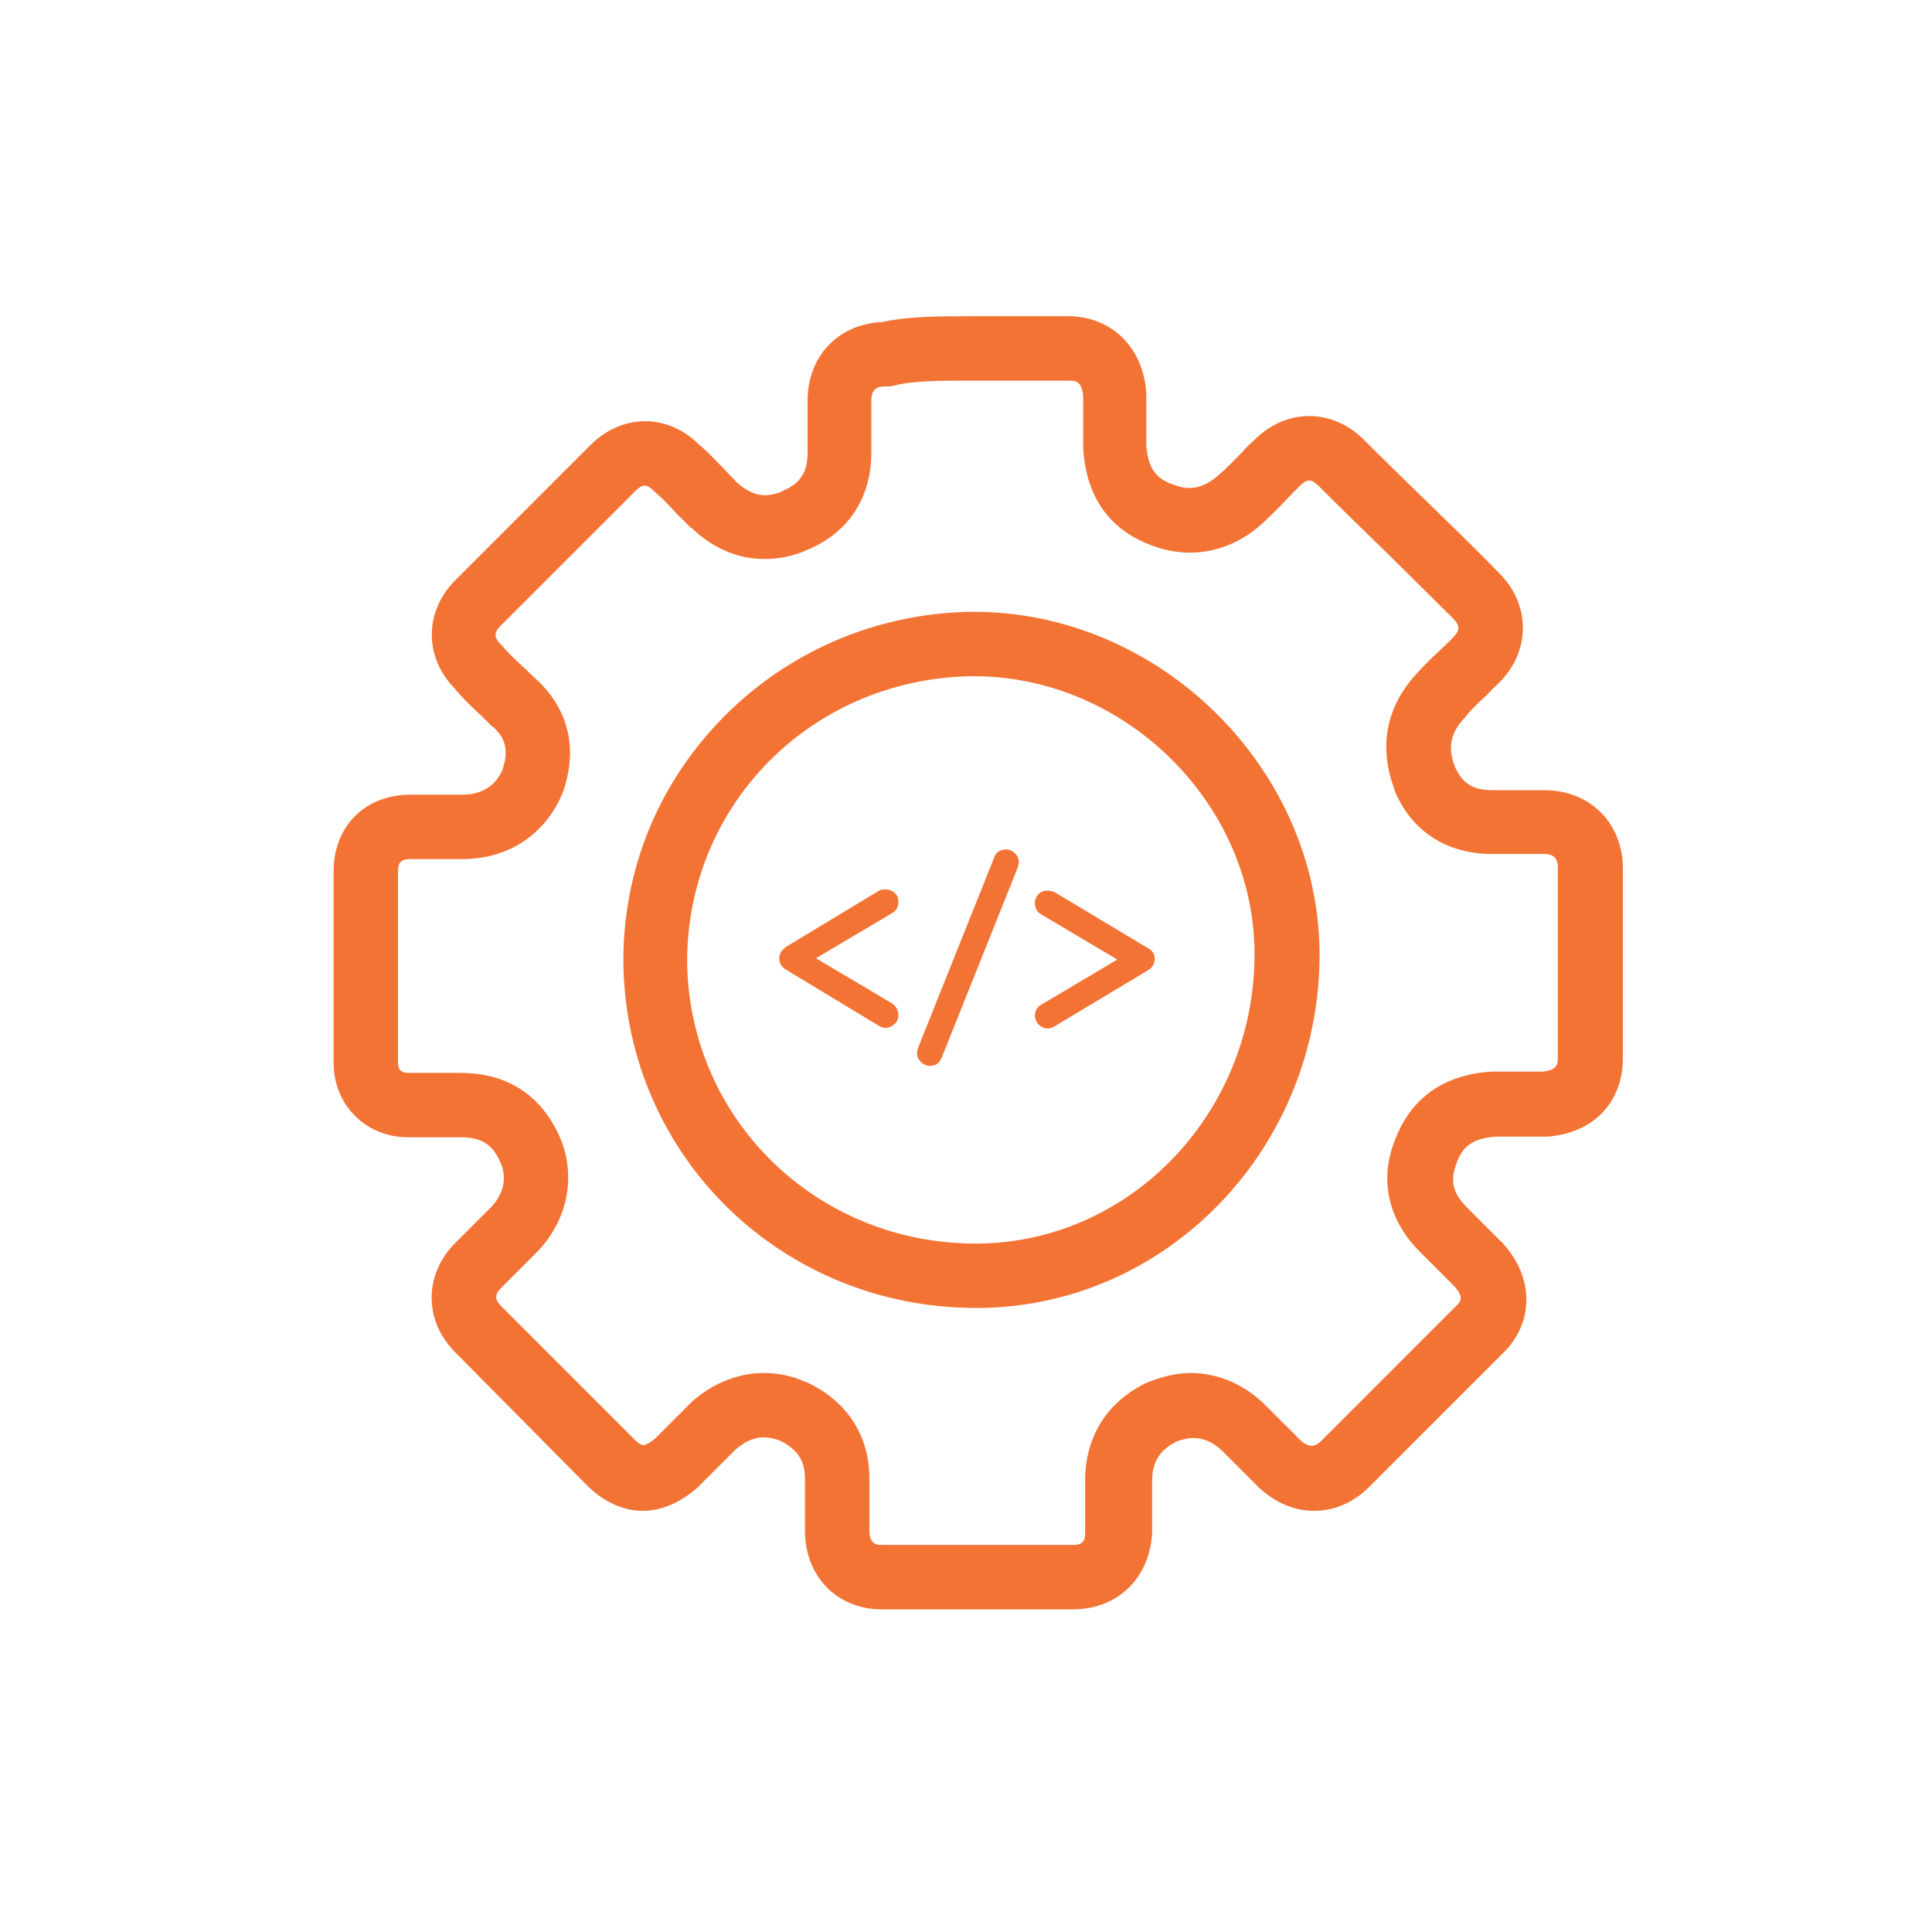 <?xml version="1.0" encoding="utf-8"?>
<!-- Generator: Adobe Illustrator 18.0.0, SVG Export Plug-In . SVG Version: 6.00 Build 0)  -->
<!DOCTYPE svg PUBLIC "-//W3C//DTD SVG 1.1//EN" "http://www.w3.org/Graphics/SVG/1.1/DTD/svg11.dtd">
<svg version="1.1" id="Layer_1" xmlns="http://www.w3.org/2000/svg" xmlns:xlink="http://www.w3.org/1999/xlink" x="0px" y="0px"
	 viewBox="0 0 300 300" enable-background="new 0 0 300 300" xml:space="preserve">
<g>
	<path fill="#F37335" d="M139.5,157.6c0,0.6-0.2,1.1-0.6,1.4c-0.4,0.4-0.9,0.6-1.4,0.6c-0.4,0-0.7-0.1-1-0.3l-14.4-8.7
		c-0.7-0.4-1.1-1-1.1-1.8c0-0.7,0.4-1.3,1.1-1.8l14.4-8.7c0.4-0.2,0.7-0.2,1-0.2c0.5,0,1,0.2,1.4,0.5c0.4,0.4,0.6,0.8,0.6,1.4
		c0,0.8-0.3,1.4-1,1.8l-11.8,7l11.8,7C139.2,156.3,139.5,156.9,139.5,157.6z"/>
	<path fill="#F37335" d="M155.1,132.2c0.3-0.2,0.7-0.3,1.1-0.3c0.5,0,1,0.2,1.4,0.6c0.4,0.4,0.6,0.8,0.6,1.4c0,0.3-0.1,0.6-0.2,0.9
		l-11.8,29.5c-0.2,0.4-0.4,0.7-0.7,0.9c-0.3,0.2-0.7,0.3-1.1,0.3c-0.5,0-1-0.2-1.4-0.6c-0.4-0.4-0.6-0.8-0.6-1.4
		c0-0.3,0.1-0.5,0.2-0.9l11.8-29.5C154.5,132.7,154.8,132.4,155.1,132.2z"/>
	<path fill="#F37335" d="M179.3,148.9c0,0.8-0.4,1.4-1.1,1.8l-14.5,8.7c-0.3,0.2-0.6,0.3-1,0.3c-0.5,0-1-0.2-1.4-0.6
		c-0.4-0.4-0.6-0.9-0.6-1.4c0-0.7,0.3-1.3,1-1.7l11.8-7l-11.8-7c-0.7-0.4-1-1-1-1.8c0-0.5,0.2-1,0.6-1.4c0.4-0.4,0.9-0.5,1.4-0.5
		c0.3,0,0.7,0.1,1,0.2l14.5,8.7C179,147.6,179.3,148.2,179.3,148.9z"/>
	<path fill="#F37335" d="M166.6,249.9h-29.7c-6.9,0-11.9-5.1-11.9-12.2v-8.1c0-2.8-1.2-4.6-3.9-5.9c-2.6-1-4.7-0.5-6.9,1.4l-5.8,5.8
		c-3.3,3-6.5,3.7-8.6,3.7c-2.1,0-5.3-0.7-8.5-3.8L70.7,210c-4.9-4.9-4.9-12.1,0-17l5.4-5.4c2.1-2.1,2.7-4.7,1.6-7.1
		c-1.2-2.8-2.9-3.9-6.2-3.9h-8.1c-6.6,0-11.6-5-11.6-11.6v-29.7c0-7,4.9-11.9,11.9-11.9h8.1c2.9,0,5.1-1.3,6.2-3.8
		c1-2.9,0.6-4.9-1.4-6.7l-0.2-0.1c-0.6-0.6-1.1-1.1-1.7-1.7c-1.3-1.2-2.8-2.6-4.1-4.2c-4.8-4.9-4.7-12,0.1-16.8l21-21
		c2.4-2.4,5.4-3.7,8.5-3.7c3,0,6,1.3,8.3,3.6c1.6,1.3,2.9,2.8,4.2,4.1c0.5,0.6,1.1,1.1,1.6,1.7c1.5,1.4,3,2.1,4.5,2.1l0,0
		c0.8,0,1.7-0.2,2.7-0.6l0.1-0.1c2.6-1.1,3.8-2.8,3.8-5.9v-8.1c0-6.9,4.8-11.9,11.6-12.2c4.1-0.9,9-0.9,14.1-0.9h14.7
		c6.8,0,11.7,4.8,12.2,11.9l0,0.3v7.9c0.3,3.8,1.7,5.1,4,6l0.1,0c2.6,1.1,4.8,0.6,7.1-1.4l0.1-0.1c1.2-1,2.4-2.3,3.6-3.5
		c0.6-0.7,1.2-1.3,1.9-1.9c2.4-2.4,5.4-3.7,8.5-3.7s6.1,1.3,8.5,3.7c3.4,3.4,7,6.9,10.5,10.3c3.5,3.4,7.1,6.9,10.5,10.4
		c4.9,4.9,4.9,12.1,0,17c-0.6,0.6-1.3,1.2-1.9,1.9c-1.2,1.1-2.5,2.3-3.5,3.6l-0.1,0.1c-2.1,2.3-2.5,4.5-1.4,7.4
		c1.1,2.6,2.8,3.7,5.8,3.7h8.1c7.1,0,12.2,5.1,12.2,12.2v29.4c0,6.9-4.6,11.7-11.8,12.2l-0.4,0h-7.6c-3.8,0.3-5.1,1.7-6,4l0,0.1
		c-1.1,2.7-0.6,4.7,1.6,6.9l5.6,5.6c4.9,5.4,4.8,12.5-0.2,17.2l-20.6,20.6c-2.4,2.4-5.4,3.7-8.5,3.7c-3.1,0-6-1.2-8.6-3.6l-0.2-0.2
		l-5.4-5.4c-2.1-2.1-4.5-2.6-7.1-1.6c-2.7,1.3-3.9,3.2-3.9,6.2v8.1C178.5,245,173.6,249.9,166.6,249.9z M118.6,213.2
		c2.1,0,4.2,0.4,6.3,1.3l0.3,0.1c6.3,2.9,9.8,8.3,9.8,15v8.1c0,2.2,1.3,2.2,1.9,2.2h29.7c1.4,0,1.9-0.5,1.9-1.9v-8.1
		c0-6.9,3.5-12.4,9.8-15.3l0.3-0.1c2.1-0.8,4.2-1.3,6.3-1.3c4.3,0,8.4,1.8,11.7,5.1l5.3,5.3c0.6,0.6,1.3,0.9,1.8,0.9
		c0.6,0,1.1-0.4,1.5-0.8l20.9-20.9c0.6-0.6,1.4-1.2-0.3-3.1l-5.3-5.3c-5-5-6.4-11.3-3.8-17.6c1.7-4.4,5.6-9.8,14.9-10.4l0.3,0h7.6
		c2.4-0.2,2.4-1.3,2.4-2.2v-29.4c0-1.3-0.4-2.2-2.2-2.2h-8.1c-7.1,0-12.6-3.7-15.1-10l0-0.1c-2.4-6.5-1.3-12.6,3.3-17.7
		c1.4-1.6,2.9-3,4.2-4.2c0.6-0.6,1.2-1.1,1.7-1.7c1-1,1-1.8,0-2.8c-3.4-3.4-7-6.9-10.4-10.3c-3.5-3.4-7.1-6.9-10.6-10.4
		c-0.5-0.5-1-0.8-1.4-0.8s-0.9,0.3-1.4,0.8c-0.6,0.6-1.1,1.1-1.7,1.7c-1.2,1.3-2.7,2.8-4.2,4.2c-5,4.5-11.3,5.7-17.4,3.3
		c-4.5-1.7-9.8-5.6-10.4-14.9l0-0.3v-7.9c-0.2-2.4-1.3-2.4-2.2-2.4H151c-4.8,0-9.3,0-12.3,0.8l-0.6,0.1h-0.6c-1.3,0-2.2,0.4-2.2,2.2
		v8.1c0,7-3.6,12.5-10,15.1c-2.2,1-4.4,1.4-6.6,1.4c0,0,0,0,0,0c-4.1,0-7.9-1.6-11.3-4.8l-0.2-0.1c-0.6-0.6-1.2-1.3-1.9-1.9
		c-1.1-1.2-2.3-2.5-3.5-3.5l-0.3-0.3c-0.5-0.5-1-0.8-1.4-0.8c-0.4,0-0.9,0.3-1.4,0.8l-21,21c-1,1-1,1.8,0,2.8l0.3,0.3
		c1,1.2,2.3,2.4,3.5,3.5c0.6,0.6,1.3,1.2,1.9,1.8c5,4.7,6.4,10.9,3.9,17.7l-0.1,0.2c-2.7,6.2-8.4,9.9-15.4,9.9h-8.1
		c-1.4,0-1.9,0.5-1.9,1.9v29.7c0,1.1,0.5,1.6,1.6,1.6h8.1c7.2,0,12.5,3.4,15.4,9.9c2.7,6.2,1.2,13.2-3.7,18.1l-5.4,5.4
		c-1,1-1,1.8,0,2.8l20.7,20.7c0.6,0.6,1.1,0.9,1.4,0.9c0.3,0,1-0.3,1.8-1l5.8-5.8C110.7,214.8,114.6,213.2,118.6,213.2z"/>
	<path fill="#F37335" d="M151.6,203.1c-30.1,0-54.2-23.4-54.8-53.2c-0.2-14.5,5.3-28.1,15.4-38.4c10.1-10.3,23.7-16.2,38.4-16.5
		l0.6,0c28.8,0,53.3,24.1,53.7,52.6c0.3,30.3-23.3,55.1-52.6,55.5L151.6,203.1z M151.2,105l-0.5,0c-24.9,0.5-44.2,20.2-44,44.7
		c0.5,24.3,20.2,43.4,44.8,43.4l0.5,0c23.8-0.3,43-20.6,42.8-45.3C194.6,124.6,174.6,105,151.2,105z"/>
</g>
</svg>
